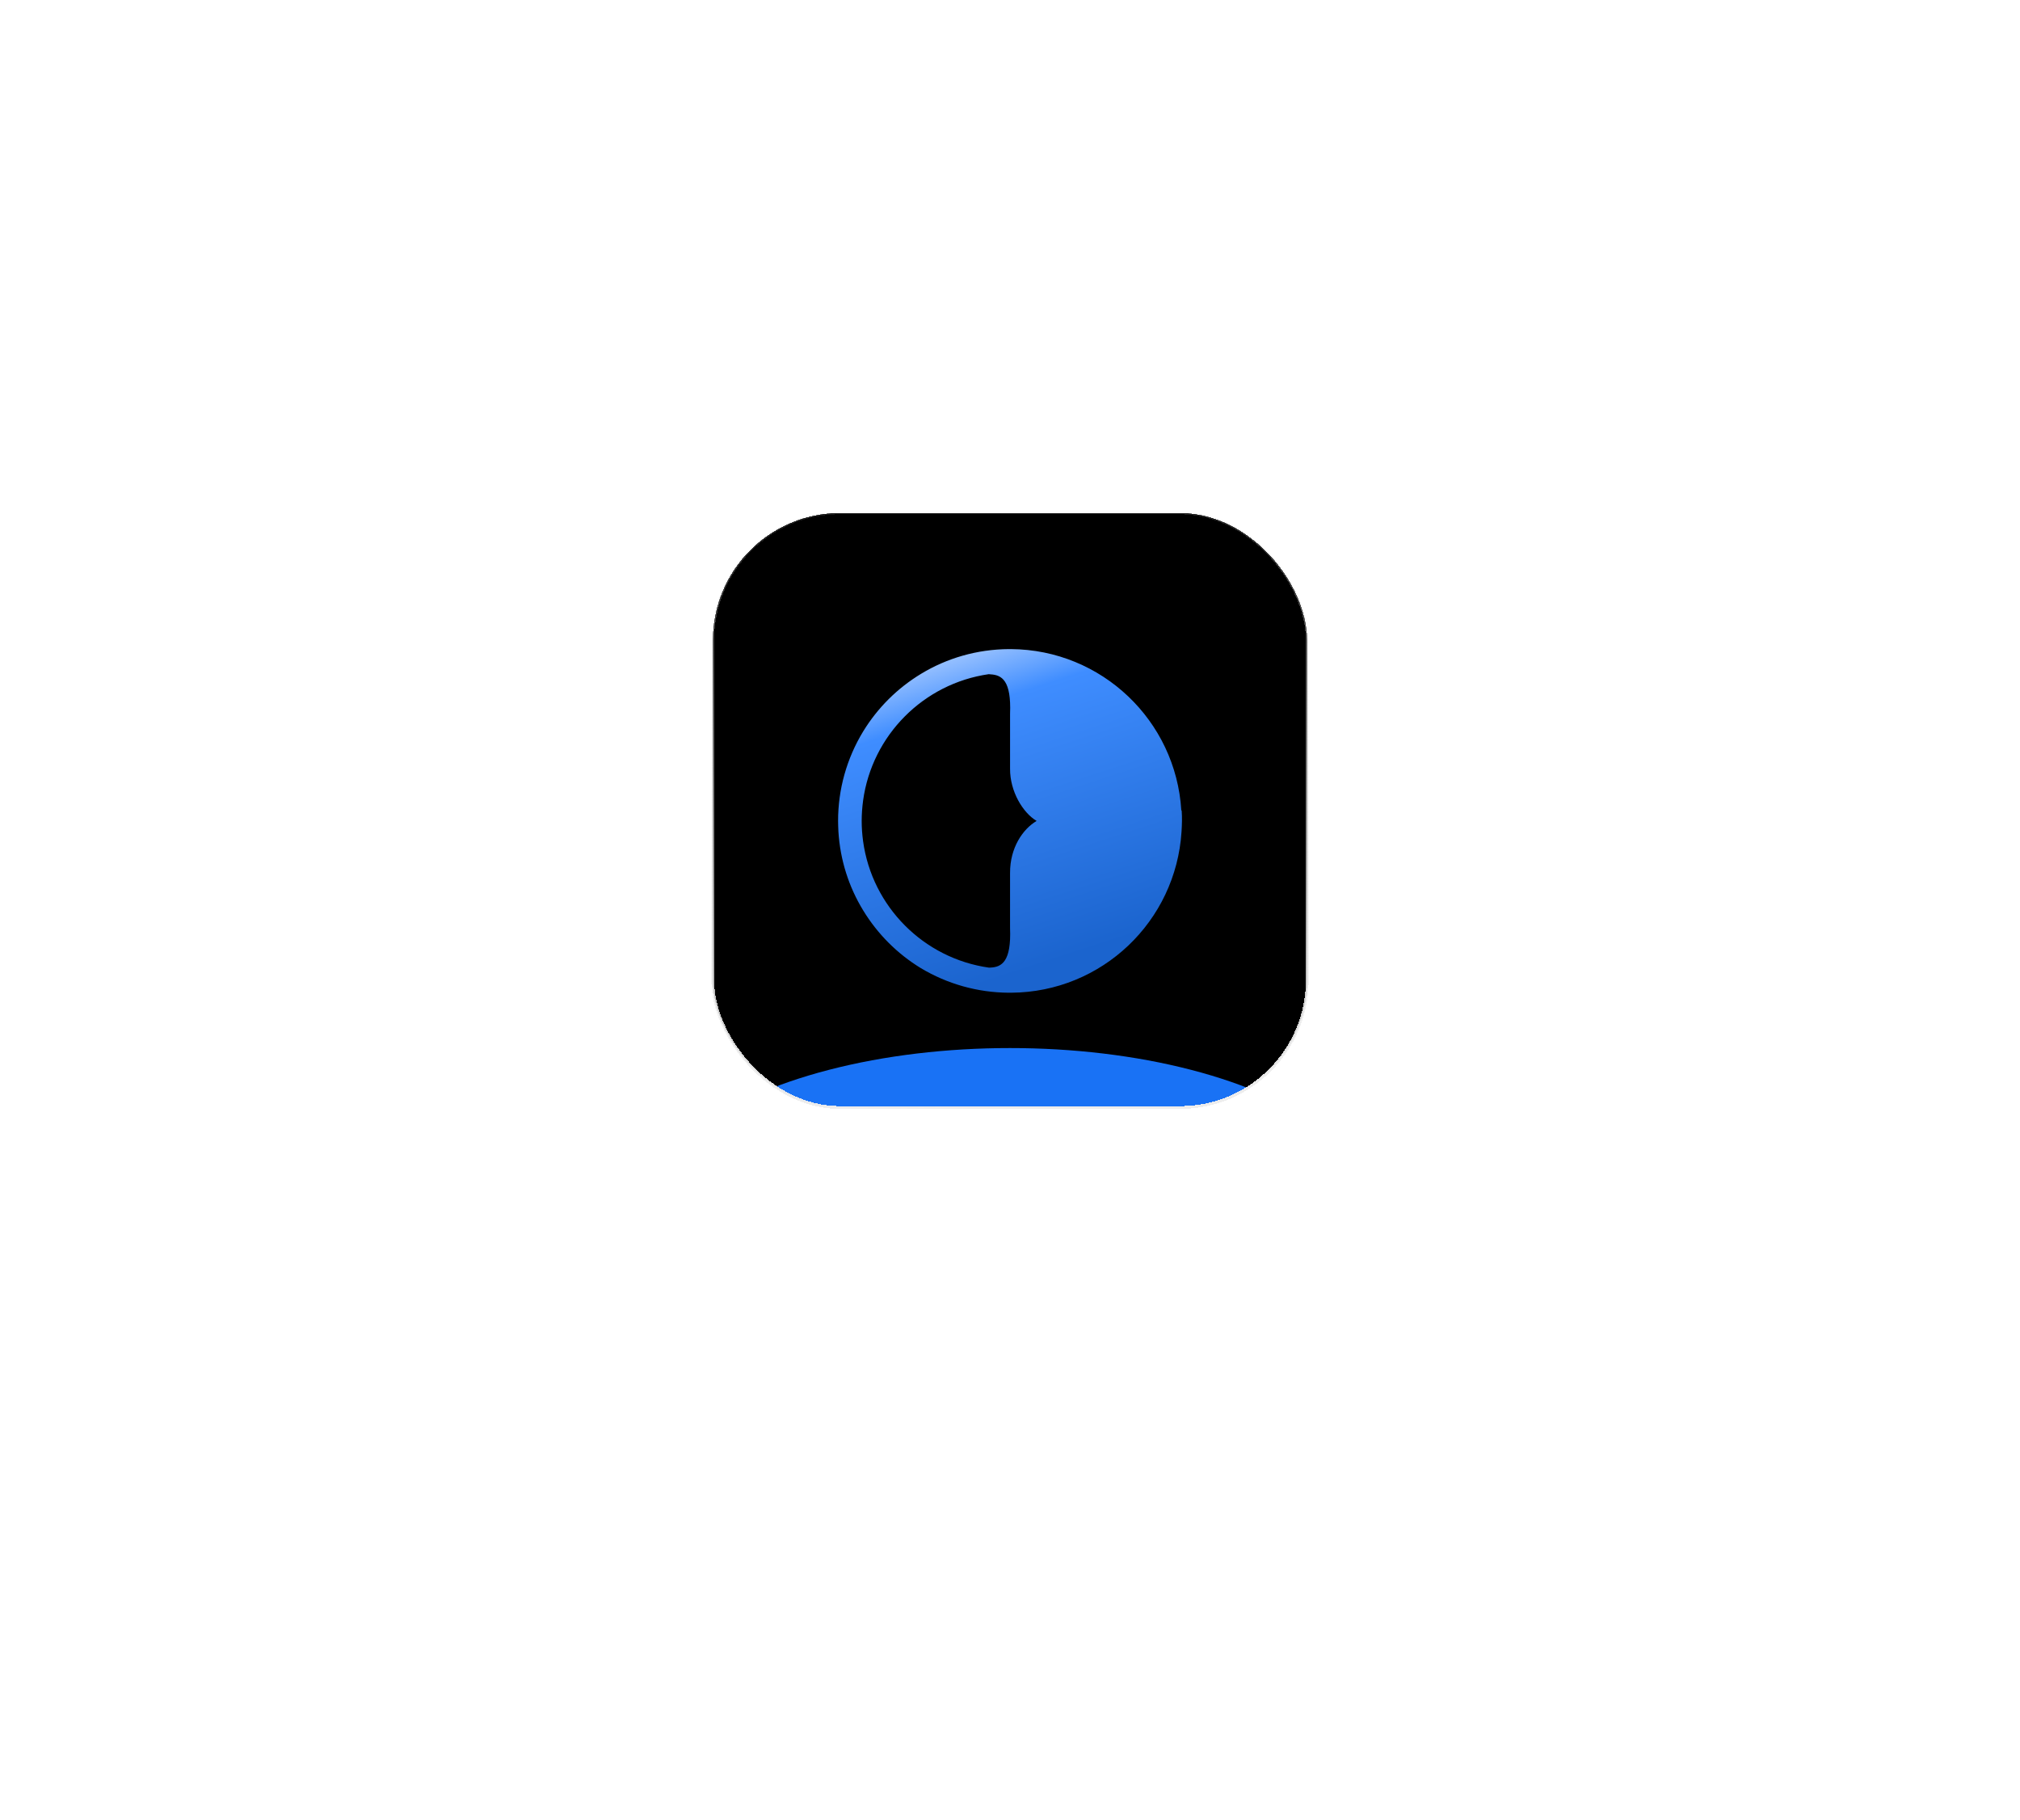 <svg width="564" height="508" viewBox="0 0 564 508" fill="none" xmlns="http://www.w3.org/2000/svg">
<g filter="url(#filter0_ddddii_2812_1210)">
<g clip-path="url(#clip0_2812_1210)">
<rect x="199" y="140" width="166" height="166" rx="35.571" fill="black" shape-rendering="crispEdges"/>
<g filter="url(#filter1_f_2812_1210)">
<ellipse cx="282.001" cy="334.852" rx="101.181" ry="45.452" fill="#1972F5"/>
</g>
<g filter="url(#filter2_f_2812_1210)">
<ellipse cx="282" cy="355.405" rx="48.219" ry="32.805" fill="#1972F5"/>
</g>
<g style="mix-blend-mode:plus-lighter" filter="url(#filter3_f_2812_1210)">
<ellipse cx="277.259" cy="355.8" rx="52.962" ry="32.41" fill="#1972F5"/>
</g>
<g filter="url(#filter4_di_2812_1210)">
<path d="M329.829 220.048C328.314 195.016 307.608 175.189 282.249 175.033H281.688C272.721 175.093 264.345 177.58 257.187 181.921C250.57 185.919 245.013 191.451 240.984 198.049C236.407 205.567 233.99 214.201 234 223.003C234 224.002 234.048 225.004 234.093 225.988C234.594 234.004 237.033 241.471 240.984 247.939C244.988 254.529 250.51 260.064 257.091 264.082C264.501 268.525 272.967 270.898 281.607 270.955H282.327C307.704 270.784 328.311 251.002 329.892 226.003C329.937 225.034 330.015 224.02 330.015 223.066C330.015 222.094 330.015 221.083 329.934 220.126L329.841 220.033L329.829 220.048ZM282.015 237.565V252.877C282.39 262.237 279.735 263.797 276.531 263.938C276.39 263.938 276.264 263.953 276.123 263.953C257.907 261.376 243.498 246.937 240.984 228.673C240.724 226.788 240.593 224.888 240.591 222.985C240.591 221.065 240.735 219.172 240.984 217.312C243.483 199.081 257.859 184.639 276.081 182.032L276.534 182.08C279.738 182.248 282.393 183.796 282.018 193.123V208.435C281.97 214.735 285.594 220.735 289.437 223C285.594 225.247 281.97 230.5 282.018 237.547L282.015 237.565Z" fill="url(#paint0_linear_2812_1210)"/>
</g>
</g>
<rect x="199" y="140" width="166" height="166" rx="35.571" stroke="url(#paint1_linear_2812_1210)" stroke-width="0.79" shape-rendering="crispEdges"/>
</g>
<defs>
<filter id="filter0_ddddii_2812_1210" x="0.986" y="-54.852" width="562.028" height="562.028" filterUnits="userSpaceOnUse" color-interpolation-filters="sRGB">
<feFlood flood-opacity="0" result="BackgroundImageFix"/>
<feColorMatrix in="SourceAlpha" type="matrix" values="0 0 0 0 0 0 0 0 0 0 0 0 0 0 0 0 0 0 127 0" result="hardAlpha"/>
<feOffset dy="3.162"/>
<feGaussianBlur stdDeviation="98.809"/>
<feComposite in2="hardAlpha" operator="out"/>
<feColorMatrix type="matrix" values="0 0 0 0 0.098 0 0 0 0 0.447 0 0 0 0 0.961 0 0 0 0.74 0"/>
<feBlend mode="normal" in2="BackgroundImageFix" result="effect1_dropShadow_2812_1210"/>
<feColorMatrix in="SourceAlpha" type="matrix" values="0 0 0 0 0 0 0 0 0 0 0 0 0 0 0 0 0 0 127 0" result="hardAlpha"/>
<feOffset dy="3.162"/>
<feGaussianBlur stdDeviation="7.747"/>
<feComposite in2="hardAlpha" operator="out"/>
<feColorMatrix type="matrix" values="0 0 0 0 0.098 0 0 0 0 0.447 0 0 0 0 0.961 0 0 0 0.25 0"/>
<feBlend mode="normal" in2="effect1_dropShadow_2812_1210" result="effect2_dropShadow_2812_1210"/>
<feColorMatrix in="SourceAlpha" type="matrix" values="0 0 0 0 0 0 0 0 0 0 0 0 0 0 0 0 0 0 127 0" result="hardAlpha"/>
<feOffset dy="3.162"/>
<feGaussianBlur stdDeviation="12.213"/>
<feComposite in2="hardAlpha" operator="out"/>
<feColorMatrix type="matrix" values="0 0 0 0 0.198 0 0 0 0 0.278 0 0 0 0 1 0 0 0 0.46 0"/>
<feBlend mode="normal" in2="effect2_dropShadow_2812_1210" result="effect3_dropShadow_2812_1210"/>
<feColorMatrix in="SourceAlpha" type="matrix" values="0 0 0 0 0 0 0 0 0 0 0 0 0 0 0 0 0 0 127 0" result="hardAlpha"/>
<feOffset dy="1.581"/>
<feGaussianBlur stdDeviation="1.581"/>
<feComposite in2="hardAlpha" operator="out"/>
<feColorMatrix type="matrix" values="0 0 0 0 0.098 0 0 0 0 0.447 0 0 0 0 0.961 0 0 0 0.25 0"/>
<feBlend mode="normal" in2="effect3_dropShadow_2812_1210" result="effect4_dropShadow_2812_1210"/>
<feBlend mode="normal" in="SourceGraphic" in2="effect4_dropShadow_2812_1210" result="shape"/>
<feColorMatrix in="SourceAlpha" type="matrix" values="0 0 0 0 0 0 0 0 0 0 0 0 0 0 0 0 0 0 127 0" result="hardAlpha"/>
<feOffset dy="-3.952"/>
<feGaussianBlur stdDeviation="10.869"/>
<feComposite in2="hardAlpha" operator="arithmetic" k2="-1" k3="1"/>
<feColorMatrix type="matrix" values="0 0 0 0 0.098 0 0 0 0 0.447 0 0 0 0 0.961 0 0 0 0.55 0"/>
<feBlend mode="normal" in2="shape" result="effect5_innerShadow_2812_1210"/>
<feColorMatrix in="SourceAlpha" type="matrix" values="0 0 0 0 0 0 0 0 0 0 0 0 0 0 0 0 0 0 127 0" result="hardAlpha"/>
<feOffset dy="-3.952"/>
<feGaussianBlur stdDeviation="1.976"/>
<feComposite in2="hardAlpha" operator="arithmetic" k2="-1" k3="1"/>
<feColorMatrix type="matrix" values="0 0 0 0 0.098 0 0 0 0 0.447 0 0 0 0 0.961 0 0 0 0.25 0"/>
<feBlend mode="normal" in2="effect5_innerShadow_2812_1210" result="effect6_innerShadow_2812_1210"/>
</filter>
<filter id="filter1_f_2812_1210" x="62.249" y="170.828" width="439.505" height="328.048" filterUnits="userSpaceOnUse" color-interpolation-filters="sRGB">
<feFlood flood-opacity="0" result="BackgroundImageFix"/>
<feBlend mode="normal" in="SourceGraphic" in2="BackgroundImageFix" result="shape"/>
<feGaussianBlur stdDeviation="59.286" result="effect1_foregroundBlur_2812_1210"/>
</filter>
<filter id="filter2_f_2812_1210" x="194.257" y="283.076" width="175.486" height="144.657" filterUnits="userSpaceOnUse" color-interpolation-filters="sRGB">
<feFlood flood-opacity="0" result="BackgroundImageFix"/>
<feBlend mode="normal" in="SourceGraphic" in2="BackgroundImageFix" result="shape"/>
<feGaussianBlur stdDeviation="19.762" result="effect1_foregroundBlur_2812_1210"/>
</filter>
<filter id="filter3_f_2812_1210" x="184.773" y="283.867" width="184.971" height="143.866" filterUnits="userSpaceOnUse" color-interpolation-filters="sRGB">
<feFlood flood-opacity="0" result="BackgroundImageFix"/>
<feBlend mode="normal" in="SourceGraphic" in2="BackgroundImageFix" result="shape"/>
<feGaussianBlur stdDeviation="19.762" result="effect1_foregroundBlur_2812_1210"/>
</filter>
<filter id="filter4_di_2812_1210" x="214" y="158" width="136.015" height="136" filterUnits="userSpaceOnUse" color-interpolation-filters="sRGB">
<feFlood flood-opacity="0" result="BackgroundImageFix"/>
<feColorMatrix in="SourceAlpha" type="matrix" values="0 0 0 0 0 0 0 0 0 0 0 0 0 0 0 0 0 0 127 0" result="hardAlpha"/>
<feOffset dy="3"/>
<feGaussianBlur stdDeviation="10"/>
<feComposite in2="hardAlpha" operator="out"/>
<feColorMatrix type="matrix" values="0 0 0 0 0.098 0 0 0 0 0.447 0 0 0 0 0.961 0 0 0 0.5 0"/>
<feBlend mode="normal" in2="BackgroundImageFix" result="effect1_dropShadow_2812_1210"/>
<feBlend mode="normal" in="SourceGraphic" in2="effect1_dropShadow_2812_1210" result="shape"/>
<feColorMatrix in="SourceAlpha" type="matrix" values="0 0 0 0 0 0 0 0 0 0 0 0 0 0 0 0 0 0 127 0" result="hardAlpha"/>
<feOffset/>
<feGaussianBlur stdDeviation="5"/>
<feComposite in2="hardAlpha" operator="arithmetic" k2="-1" k3="1"/>
<feColorMatrix type="matrix" values="0 0 0 0 0.098 0 0 0 0 0.447 0 0 0 0 0.961 0 0 0 1 0"/>
<feBlend mode="normal" in2="shape" result="effect2_innerShadow_2812_1210"/>
</filter>
<linearGradient id="paint0_linear_2812_1210" x1="251.859" y1="183.08" x2="279.23" y2="267.154" gradientUnits="userSpaceOnUse">
<stop stop-color="#91BDFF"/>
<stop offset="0.16" stop-color="#3F8DFF"/>
<stop offset="1" stop-color="#1B64CE"/>
</linearGradient>
<linearGradient id="paint1_linear_2812_1210" x1="281.379" y1="115.608" x2="290.42" y2="305.599" gradientUnits="userSpaceOnUse">
<stop stop-color="#EDEDED" stop-opacity="0"/>
<stop offset="1" stop-color="#EDEDED"/>
</linearGradient>
<clipPath id="clip0_2812_1210">
<rect x="199" y="140" width="166" height="166" rx="35.571" fill="white"/>
</clipPath>
</defs>
</svg>
